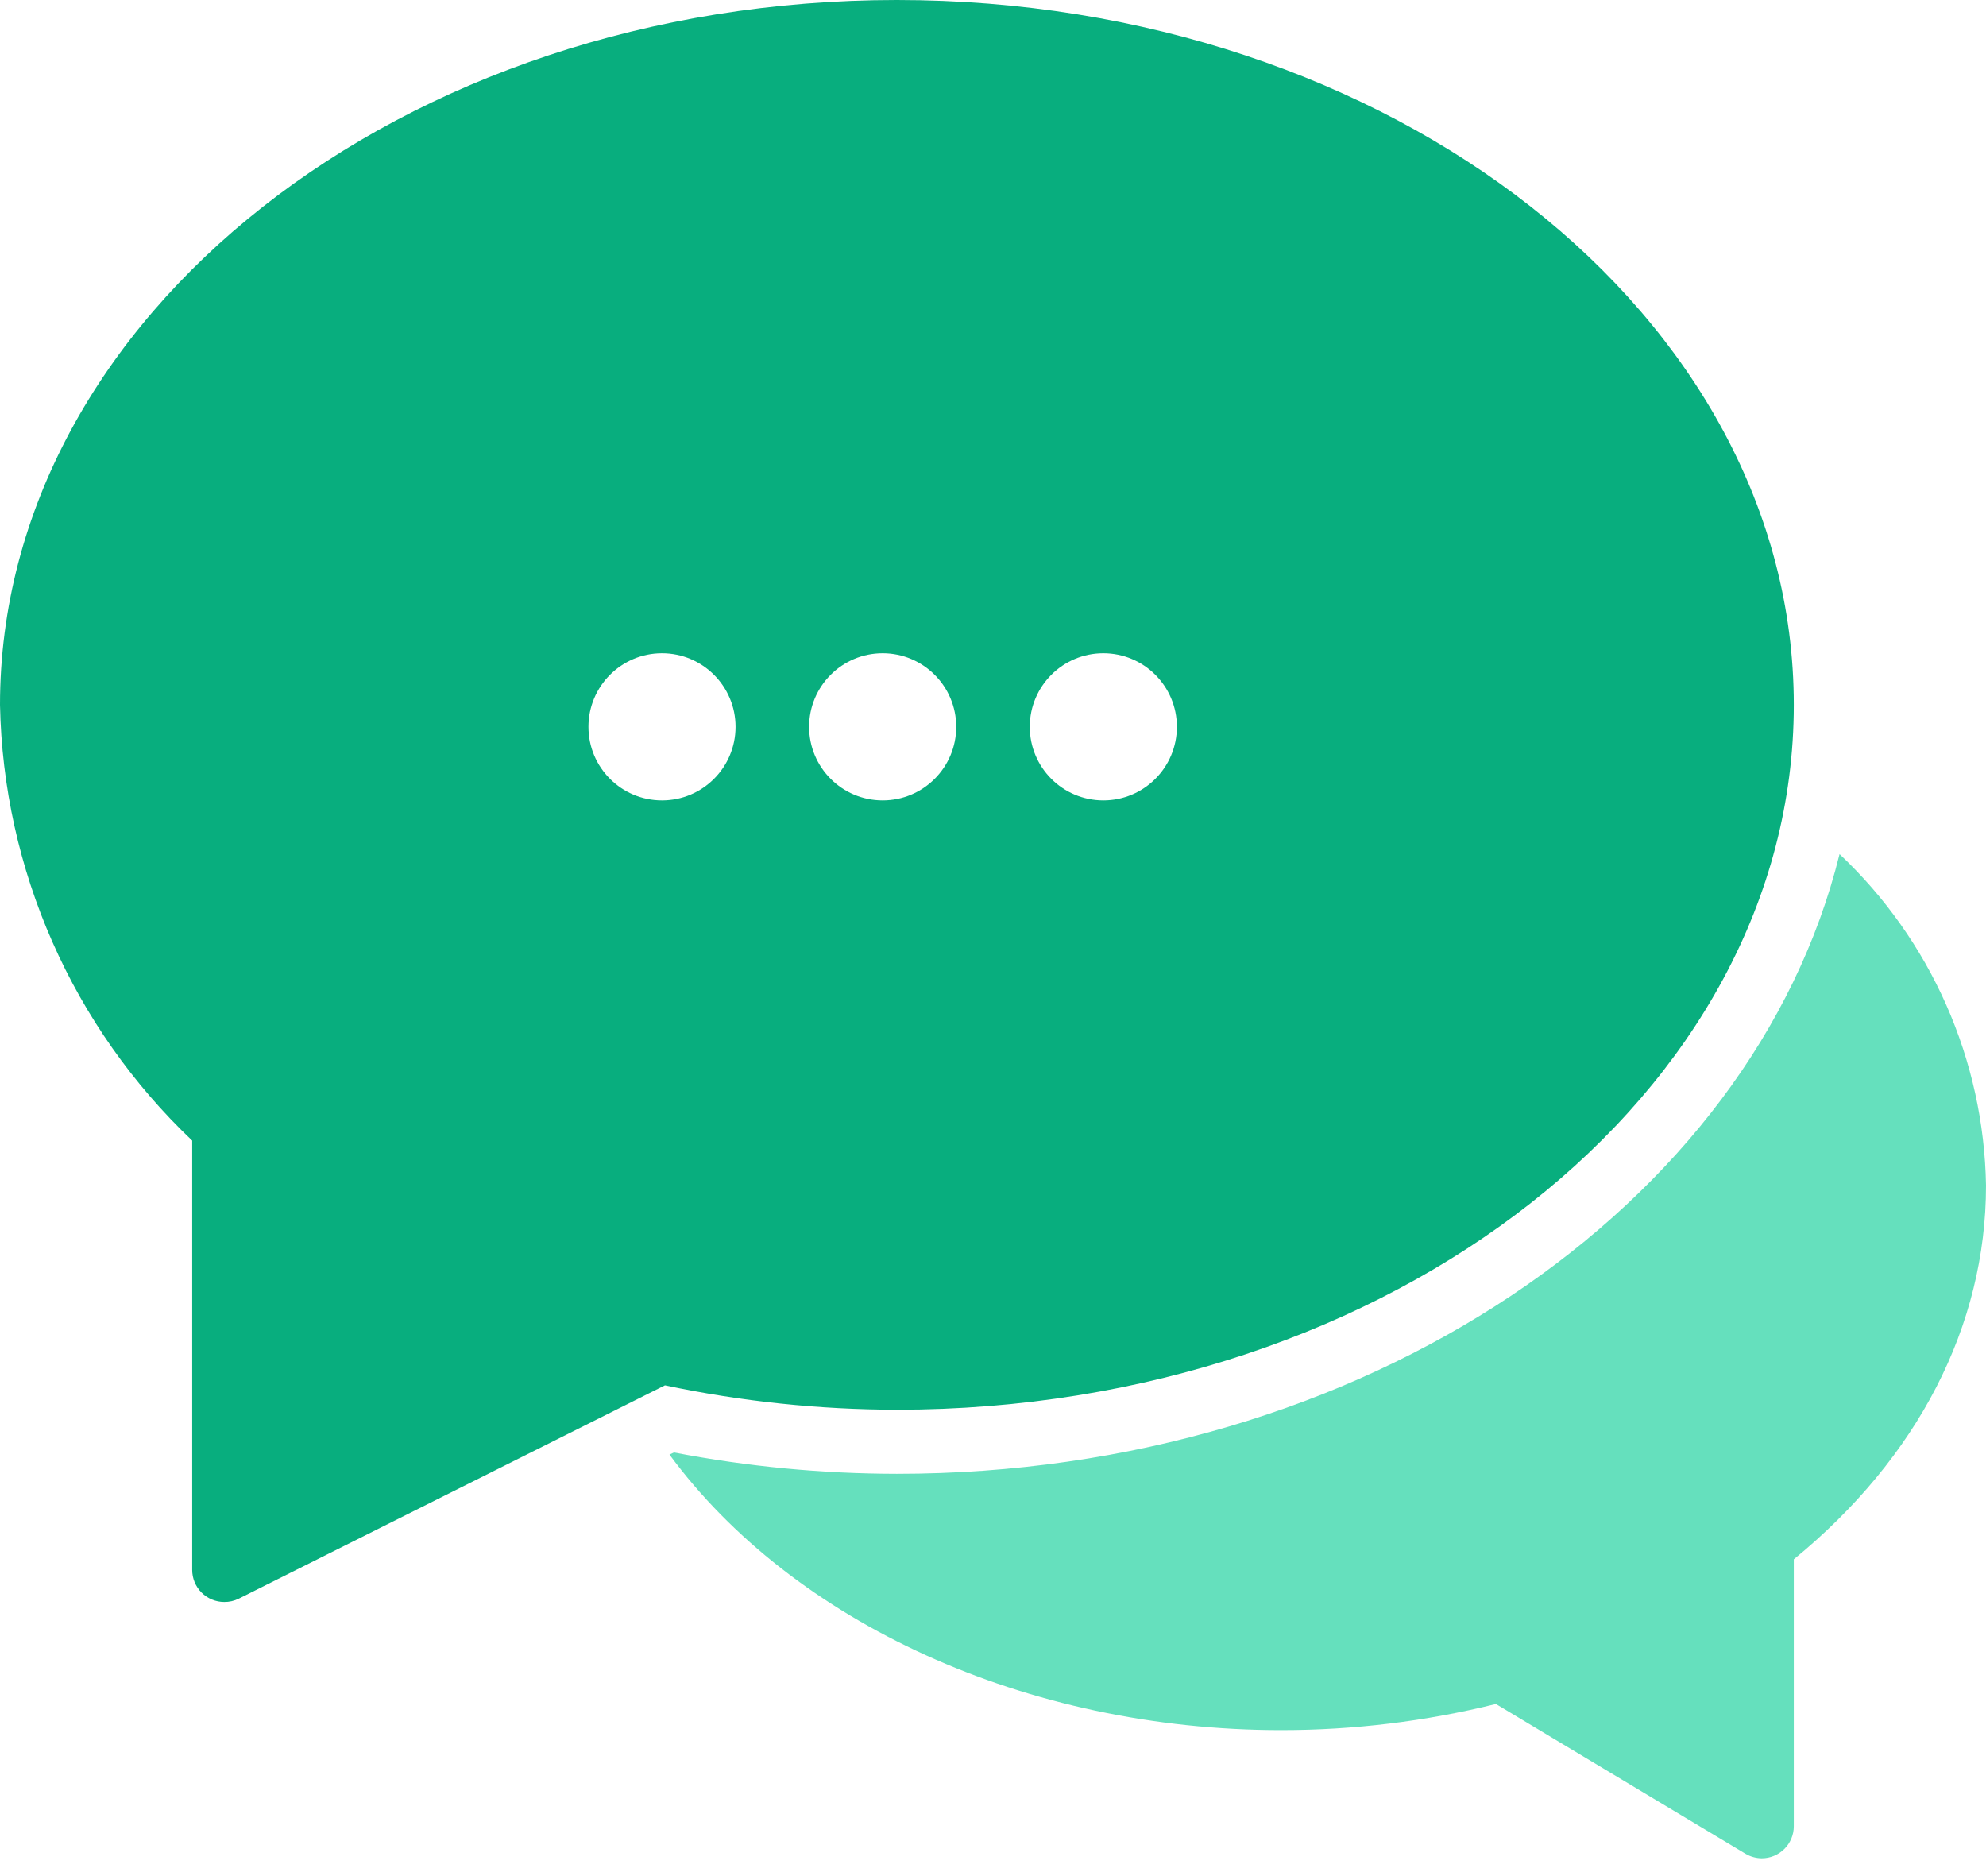 <svg width="108" height="102" viewBox="0 0 108 102" fill="none" xmlns="http://www.w3.org/2000/svg">
<path d="M100.036 46.435C95.301 65.617 74.119 80.129 48.774 80.129C44.705 80.125 40.645 79.737 36.648 78.969L36.406 79.084C43.132 88.207 55.804 94.065 69.677 94.065C73.611 94.065 77.53 93.588 81.348 92.643L94.918 100.785C95.187 100.945 95.493 101.03 95.806 101.033C96.268 101.033 96.711 100.849 97.038 100.522C97.365 100.196 97.548 99.753 97.548 99.291V84.778C104.296 79.258 108 72.073 108 64.452C107.942 61.069 107.207 57.733 105.839 54.638C104.472 51.544 102.498 48.755 100.036 46.435Z" fill="#65E0BD"/>
<path fill-rule="evenodd" clip-rule="evenodd" d="M10.962 86.587C11.289 86.913 11.732 87.097 12.194 87.097C12.463 87.1 12.73 87.04 12.972 86.923L36.161 75.318C40.308 76.195 44.535 76.64 48.774 76.645C75.668 76.645 97.548 59.454 97.548 38.323C97.548 17.191 75.668 0 48.774 0C21.881 0 0 17.191 0 38.323C0.088 42.767 1.057 47.149 2.851 51.215C4.645 55.282 7.229 58.952 10.452 62.013V85.355C10.452 85.817 10.635 86.26 10.962 86.587ZM40 39.516C40 41.725 38.209 43.516 36 43.516C33.791 43.516 32 41.725 32 39.516C32 37.307 33.791 35.516 36 35.516C38.209 35.516 40 37.307 40 39.516ZM52 39.516C52 41.725 50.209 43.516 48 43.516C45.791 43.516 44 41.725 44 39.516C44 37.307 45.791 35.516 48 35.516C50.209 35.516 52 37.307 52 39.516ZM60 43.516C62.209 43.516 64 41.725 64 39.516C64 37.307 62.209 35.516 60 35.516C57.791 35.516 56 37.307 56 39.516C56 41.725 57.791 43.516 60 43.516Z" fill="#08AE7E"/>
</svg>
